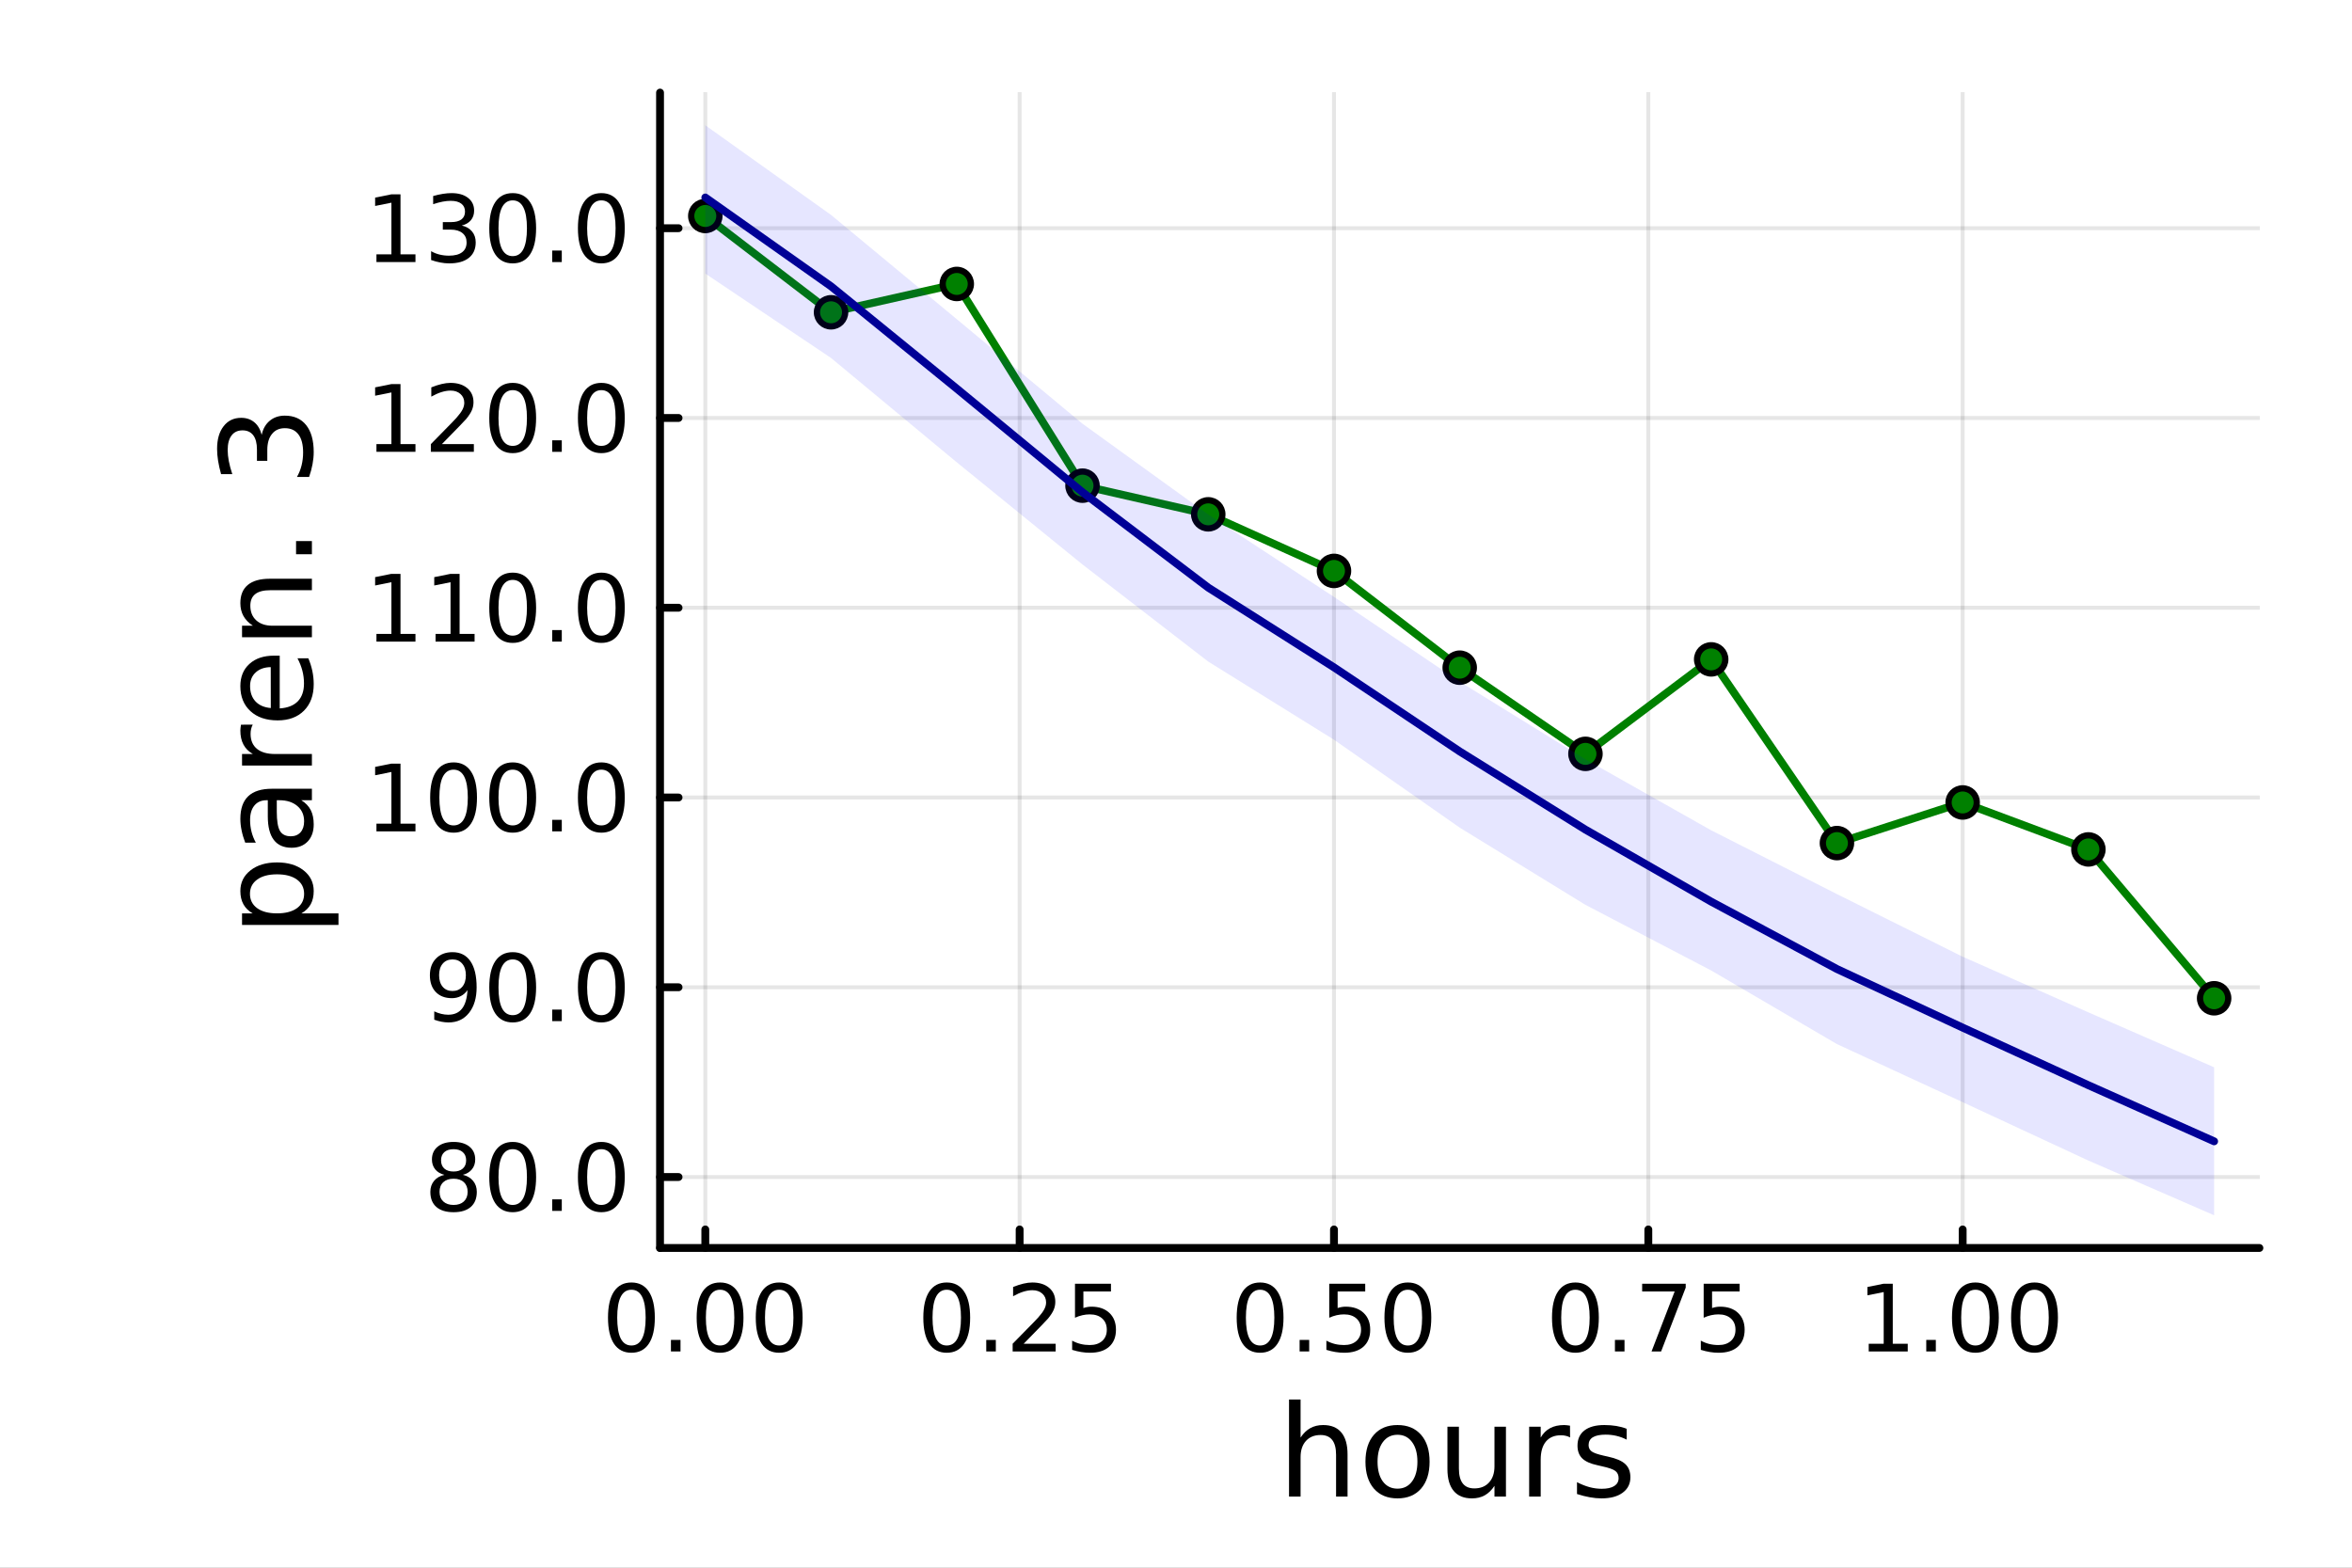 <?xml version="1.0" encoding="utf-8"?>
<svg xmlns="http://www.w3.org/2000/svg" xmlns:xlink="http://www.w3.org/1999/xlink" width="600" height="400" viewBox="0 0 2400 1600">
<rect x="0" y="0" width="2400" height="1600" fill="#808080" stroke="none"/>
<defs>
  <clipPath id="clip300">
    <rect x="0" y="0" width="2400" height="1600"/>
  </clipPath>
</defs>
<path clip-path="url(#clip300)" d="M0 1600 L2400 1600 L2400 0 L0 0  Z" fill="#ffffff" fill-rule="evenodd" fill-opacity="1"/>
<defs>
  <clipPath id="clip301">
    <rect x="480" y="0" width="1681" height="1600"/>
  </clipPath>
</defs>
<path clip-path="url(#clip300)" d="M673.506 1273.7 L2305.51 1273.7 L2305.51 94.488 L673.506 94.488  Z" fill="#ffffff" fill-rule="evenodd" fill-opacity="1"/>
<defs>
  <clipPath id="clip302">
    <rect x="673" y="94" width="1633" height="1180"/>
  </clipPath>
</defs>
<polyline clip-path="url(#clip302)" style="stroke:#000000; stroke-linecap:round; stroke-linejoin:round; stroke-width:4; stroke-opacity:0.1; fill:none" points="719.695,1273.7 719.695,94.488 "/>
<polyline clip-path="url(#clip302)" style="stroke:#000000; stroke-linecap:round; stroke-linejoin:round; stroke-width:4; stroke-opacity:0.1; fill:none" points="1040.45,1273.7 1040.45,94.488 "/>
<polyline clip-path="url(#clip302)" style="stroke:#000000; stroke-linecap:round; stroke-linejoin:round; stroke-width:4; stroke-opacity:0.1; fill:none" points="1361.21,1273.7 1361.21,94.488 "/>
<polyline clip-path="url(#clip302)" style="stroke:#000000; stroke-linecap:round; stroke-linejoin:round; stroke-width:4; stroke-opacity:0.1; fill:none" points="1681.96,1273.7 1681.96,94.488 "/>
<polyline clip-path="url(#clip302)" style="stroke:#000000; stroke-linecap:round; stroke-linejoin:round; stroke-width:4; stroke-opacity:0.1; fill:none" points="2002.72,1273.7 2002.72,94.488 "/>
<polyline clip-path="url(#clip300)" style="stroke:#000000; stroke-linecap:round; stroke-linejoin:round; stroke-width:8; stroke-opacity:1; fill:none" points="673.506,1273.7 2305.51,1273.7 "/>
<polyline clip-path="url(#clip300)" style="stroke:#000000; stroke-linecap:round; stroke-linejoin:round; stroke-width:8; stroke-opacity:1; fill:none" points="719.695,1273.7 719.695,1254.8 "/>
<polyline clip-path="url(#clip300)" style="stroke:#000000; stroke-linecap:round; stroke-linejoin:round; stroke-width:8; stroke-opacity:1; fill:none" points="1040.45,1273.7 1040.45,1254.8 "/>
<polyline clip-path="url(#clip300)" style="stroke:#000000; stroke-linecap:round; stroke-linejoin:round; stroke-width:8; stroke-opacity:1; fill:none" points="1361.21,1273.7 1361.21,1254.8 "/>
<polyline clip-path="url(#clip300)" style="stroke:#000000; stroke-linecap:round; stroke-linejoin:round; stroke-width:8; stroke-opacity:1; fill:none" points="1681.96,1273.7 1681.96,1254.8 "/>
<polyline clip-path="url(#clip300)" style="stroke:#000000; stroke-linecap:round; stroke-linejoin:round; stroke-width:8; stroke-opacity:1; fill:none" points="2002.72,1273.7 2002.72,1254.8 "/>
<path clip-path="url(#clip300)" d="M644.302 1316.33 Q637.08 1316.33 633.422 1323.46 Q629.811 1330.55 629.811 1344.81 Q629.811 1359.02 633.422 1366.15 Q637.08 1373.23 644.302 1373.23 Q651.57 1373.23 655.181 1366.15 Q658.839 1359.02 658.839 1344.81 Q658.839 1330.55 655.181 1323.46 Q651.57 1316.33 644.302 1316.33 M644.302 1308.93 Q655.922 1308.93 662.033 1318.14 Q668.19 1327.31 668.19 1344.81 Q668.19 1362.26 662.033 1371.47 Q655.922 1380.64 644.302 1380.64 Q632.681 1380.64 626.524 1371.47 Q620.413 1362.26 620.413 1344.81 Q620.413 1327.31 626.524 1318.14 Q632.681 1308.93 644.302 1308.93 Z" fill="#000000" fill-rule="nonzero" fill-opacity="1" /><path clip-path="url(#clip300)" d="M684.626 1367.54 L694.394 1367.54 L694.394 1379.3 L684.626 1379.3 L684.626 1367.54 Z" fill="#000000" fill-rule="nonzero" fill-opacity="1" /><path clip-path="url(#clip300)" d="M734.764 1316.33 Q727.542 1316.33 723.885 1323.46 Q720.274 1330.55 720.274 1344.81 Q720.274 1359.02 723.885 1366.15 Q727.542 1373.23 734.764 1373.23 Q742.033 1373.23 745.644 1366.15 Q749.301 1359.02 749.301 1344.81 Q749.301 1330.55 745.644 1323.46 Q742.033 1316.33 734.764 1316.33 M734.764 1308.93 Q746.384 1308.93 752.496 1318.14 Q758.653 1327.31 758.653 1344.81 Q758.653 1362.26 752.496 1371.47 Q746.384 1380.64 734.764 1380.64 Q723.144 1380.64 716.986 1371.47 Q710.875 1362.26 710.875 1344.81 Q710.875 1327.31 716.986 1318.14 Q723.144 1308.93 734.764 1308.93 Z" fill="#000000" fill-rule="nonzero" fill-opacity="1" /><path clip-path="url(#clip300)" d="M795.088 1316.33 Q787.866 1316.33 784.208 1323.46 Q780.597 1330.55 780.597 1344.81 Q780.597 1359.02 784.208 1366.15 Q787.866 1373.23 795.088 1373.23 Q802.356 1373.23 805.967 1366.15 Q809.625 1359.02 809.625 1344.81 Q809.625 1330.55 805.967 1323.46 Q802.356 1316.33 795.088 1316.33 M795.088 1308.93 Q806.708 1308.93 812.819 1318.14 Q818.977 1327.31 818.977 1344.81 Q818.977 1362.26 812.819 1371.47 Q806.708 1380.64 795.088 1380.64 Q783.468 1380.64 777.31 1371.47 Q771.199 1362.26 771.199 1344.81 Q771.199 1327.31 777.31 1318.14 Q783.468 1308.93 795.088 1308.93 Z" fill="#000000" fill-rule="nonzero" fill-opacity="1" /><path clip-path="url(#clip300)" d="M966.053 1316.33 Q958.831 1316.33 955.173 1323.46 Q951.562 1330.55 951.562 1344.81 Q951.562 1359.02 955.173 1366.15 Q958.831 1373.23 966.053 1373.23 Q973.321 1373.23 976.932 1366.15 Q980.59 1359.02 980.59 1344.81 Q980.59 1330.55 976.932 1323.46 Q973.321 1316.33 966.053 1316.33 M966.053 1308.93 Q977.673 1308.93 983.784 1318.14 Q989.942 1327.31 989.942 1344.81 Q989.942 1362.26 983.784 1371.47 Q977.673 1380.64 966.053 1380.64 Q954.433 1380.64 948.275 1371.47 Q942.164 1362.26 942.164 1344.81 Q942.164 1327.31 948.275 1318.14 Q954.433 1308.93 966.053 1308.93 Z" fill="#000000" fill-rule="nonzero" fill-opacity="1" /><path clip-path="url(#clip300)" d="M1006.38 1367.54 L1016.15 1367.54 L1016.15 1379.3 L1006.38 1379.3 L1006.38 1367.54 Z" fill="#000000" fill-rule="nonzero" fill-opacity="1" /><path clip-path="url(#clip300)" d="M1044.57 1371.43 L1077.21 1371.43 L1077.21 1379.3 L1033.32 1379.3 L1033.32 1371.43 Q1038.65 1365.92 1047.81 1356.66 Q1057.02 1347.35 1059.39 1344.67 Q1063.88 1339.62 1065.64 1336.15 Q1067.44 1332.63 1067.44 1329.25 Q1067.44 1323.74 1063.55 1320.27 Q1059.71 1316.8 1053.51 1316.8 Q1049.11 1316.8 1044.2 1318.32 Q1039.34 1319.85 1033.78 1322.95 L1033.78 1313.51 Q1039.43 1311.24 1044.34 1310.08 Q1049.25 1308.93 1053.32 1308.93 Q1064.06 1308.93 1070.45 1314.3 Q1076.84 1319.67 1076.84 1328.65 Q1076.84 1332.91 1075.22 1336.75 Q1073.64 1340.55 1069.43 1345.73 Q1068.27 1347.07 1062.07 1353.51 Q1055.87 1359.9 1044.57 1371.43 Z" fill="#000000" fill-rule="nonzero" fill-opacity="1" /><path clip-path="url(#clip300)" d="M1096.93 1310.18 L1133.64 1310.18 L1133.64 1318.05 L1105.5 1318.05 L1105.5 1334.99 Q1107.53 1334.3 1109.57 1333.97 Q1111.61 1333.6 1113.64 1333.6 Q1125.22 1333.6 1131.98 1339.94 Q1138.74 1346.29 1138.74 1357.12 Q1138.74 1368.28 1131.79 1374.48 Q1124.85 1380.64 1112.21 1380.64 Q1107.86 1380.64 1103.32 1379.9 Q1098.83 1379.16 1094.02 1377.68 L1094.02 1368.28 Q1098.18 1370.55 1102.63 1371.66 Q1107.07 1372.77 1112.02 1372.77 Q1120.03 1372.77 1124.71 1368.56 Q1129.39 1364.34 1129.39 1357.12 Q1129.39 1349.9 1124.71 1345.68 Q1120.03 1341.47 1112.02 1341.47 Q1108.27 1341.47 1104.52 1342.31 Q1100.82 1343.14 1096.93 1344.9 L1096.93 1310.18 Z" fill="#000000" fill-rule="nonzero" fill-opacity="1" /><path clip-path="url(#clip300)" d="M1285.81 1316.33 Q1278.59 1316.33 1274.93 1323.46 Q1271.32 1330.55 1271.32 1344.81 Q1271.32 1359.02 1274.93 1366.15 Q1278.59 1373.23 1285.81 1373.23 Q1293.08 1373.23 1296.69 1366.15 Q1300.35 1359.02 1300.35 1344.81 Q1300.35 1330.55 1296.69 1323.46 Q1293.08 1316.33 1285.81 1316.33 M1285.81 1308.93 Q1297.43 1308.93 1303.54 1318.14 Q1309.7 1327.31 1309.7 1344.81 Q1309.7 1362.26 1303.54 1371.47 Q1297.43 1380.64 1285.81 1380.64 Q1274.19 1380.64 1268.04 1371.47 Q1261.92 1362.26 1261.92 1344.81 Q1261.92 1327.31 1268.04 1318.14 Q1274.19 1308.93 1285.81 1308.93 Z" fill="#000000" fill-rule="nonzero" fill-opacity="1" /><path clip-path="url(#clip300)" d="M1326.14 1367.54 L1335.91 1367.54 L1335.91 1379.3 L1326.14 1379.3 L1326.14 1367.54 Z" fill="#000000" fill-rule="nonzero" fill-opacity="1" /><path clip-path="url(#clip300)" d="M1356.37 1310.18 L1393.08 1310.18 L1393.08 1318.05 L1364.93 1318.05 L1364.93 1334.99 Q1366.97 1334.3 1369.01 1333.97 Q1371.04 1333.6 1373.08 1333.6 Q1384.66 1333.6 1391.41 1339.94 Q1398.17 1346.29 1398.17 1357.12 Q1398.17 1368.28 1391.23 1374.48 Q1384.29 1380.64 1371.65 1380.64 Q1367.29 1380.64 1362.76 1379.9 Q1358.27 1379.16 1353.45 1377.68 L1353.45 1368.28 Q1357.62 1370.55 1362.06 1371.66 Q1366.51 1372.77 1371.46 1372.77 Q1379.47 1372.77 1384.15 1368.56 Q1388.82 1364.34 1388.82 1357.12 Q1388.82 1349.9 1384.15 1345.68 Q1379.47 1341.47 1371.46 1341.47 Q1367.71 1341.47 1363.96 1342.31 Q1360.26 1343.14 1356.37 1344.9 L1356.37 1310.18 Z" fill="#000000" fill-rule="nonzero" fill-opacity="1" /><path clip-path="url(#clip300)" d="M1436.6 1316.33 Q1429.38 1316.33 1425.72 1323.46 Q1422.11 1330.55 1422.11 1344.81 Q1422.11 1359.02 1425.72 1366.15 Q1429.38 1373.23 1436.6 1373.23 Q1443.87 1373.23 1447.48 1366.15 Q1451.14 1359.02 1451.14 1344.81 Q1451.14 1330.55 1447.48 1323.46 Q1443.87 1316.33 1436.6 1316.33 M1436.6 1308.93 Q1448.22 1308.93 1454.33 1318.14 Q1460.49 1327.31 1460.49 1344.81 Q1460.49 1362.26 1454.33 1371.47 Q1448.22 1380.64 1436.6 1380.64 Q1424.98 1380.64 1418.82 1371.47 Q1412.71 1362.26 1412.71 1344.81 Q1412.71 1327.31 1418.82 1318.14 Q1424.98 1308.93 1436.6 1308.93 Z" fill="#000000" fill-rule="nonzero" fill-opacity="1" /><path clip-path="url(#clip300)" d="M1607.56 1316.33 Q1600.34 1316.33 1596.69 1323.46 Q1593.07 1330.55 1593.07 1344.81 Q1593.07 1359.02 1596.69 1366.15 Q1600.34 1373.23 1607.56 1373.23 Q1614.83 1373.23 1618.44 1366.15 Q1622.1 1359.02 1622.1 1344.81 Q1622.1 1330.55 1618.44 1323.46 Q1614.83 1316.33 1607.56 1316.33 M1607.56 1308.93 Q1619.18 1308.93 1625.3 1318.14 Q1631.45 1327.31 1631.45 1344.81 Q1631.45 1362.26 1625.3 1371.47 Q1619.18 1380.64 1607.56 1380.64 Q1595.94 1380.64 1589.79 1371.47 Q1583.68 1362.26 1583.68 1344.81 Q1583.68 1327.31 1589.79 1318.14 Q1595.94 1308.93 1607.56 1308.93 Z" fill="#000000" fill-rule="nonzero" fill-opacity="1" /><path clip-path="url(#clip300)" d="M1647.89 1367.54 L1657.66 1367.54 L1657.66 1379.3 L1647.89 1379.3 L1647.89 1367.54 Z" fill="#000000" fill-rule="nonzero" fill-opacity="1" /><path clip-path="url(#clip300)" d="M1675.67 1310.18 L1720.11 1310.18 L1720.11 1314.16 L1695.02 1379.3 L1685.25 1379.3 L1708.86 1318.05 L1675.67 1318.05 L1675.67 1310.18 Z" fill="#000000" fill-rule="nonzero" fill-opacity="1" /><path clip-path="url(#clip300)" d="M1738.44 1310.18 L1775.16 1310.18 L1775.16 1318.05 L1747.01 1318.05 L1747.01 1334.99 Q1749.05 1334.3 1751.08 1333.97 Q1753.12 1333.6 1755.16 1333.6 Q1766.73 1333.6 1773.49 1339.94 Q1780.25 1346.29 1780.25 1357.12 Q1780.25 1368.28 1773.3 1374.48 Q1766.36 1380.64 1753.72 1380.64 Q1749.37 1380.64 1744.83 1379.9 Q1740.34 1379.16 1735.53 1377.68 L1735.53 1368.28 Q1739.69 1370.55 1744.14 1371.66 Q1748.58 1372.77 1753.54 1372.77 Q1761.55 1372.77 1766.22 1368.56 Q1770.9 1364.34 1770.9 1357.12 Q1770.9 1349.9 1766.22 1345.68 Q1761.55 1341.47 1753.54 1341.47 Q1749.79 1341.47 1746.04 1342.31 Q1742.33 1343.14 1738.44 1344.9 L1738.44 1310.18 Z" fill="#000000" fill-rule="nonzero" fill-opacity="1" /><path clip-path="url(#clip300)" d="M1906.86 1371.43 L1922.14 1371.43 L1922.14 1318.69 L1905.52 1322.03 L1905.52 1313.51 L1922.05 1310.18 L1931.4 1310.18 L1931.4 1371.43 L1946.68 1371.43 L1946.68 1379.3 L1906.86 1379.3 L1906.86 1371.43 Z" fill="#000000" fill-rule="nonzero" fill-opacity="1" /><path clip-path="url(#clip300)" d="M1965.57 1367.54 L1975.33 1367.54 L1975.33 1379.3 L1965.57 1379.3 L1965.57 1367.54 Z" fill="#000000" fill-rule="nonzero" fill-opacity="1" /><path clip-path="url(#clip300)" d="M2015.7 1316.33 Q2008.48 1316.33 2004.82 1323.46 Q2001.21 1330.55 2001.21 1344.81 Q2001.21 1359.02 2004.82 1366.15 Q2008.48 1373.23 2015.7 1373.23 Q2022.97 1373.23 2026.58 1366.15 Q2030.24 1359.02 2030.24 1344.81 Q2030.24 1330.55 2026.58 1323.46 Q2022.97 1316.33 2015.7 1316.33 M2015.7 1308.93 Q2027.32 1308.93 2033.44 1318.14 Q2039.59 1327.31 2039.59 1344.81 Q2039.59 1362.26 2033.44 1371.47 Q2027.32 1380.64 2015.7 1380.64 Q2004.08 1380.64 1997.93 1371.47 Q1991.82 1362.26 1991.82 1344.81 Q1991.82 1327.31 1997.93 1318.14 Q2004.08 1308.93 2015.7 1308.93 Z" fill="#000000" fill-rule="nonzero" fill-opacity="1" /><path clip-path="url(#clip300)" d="M2076.03 1316.33 Q2068.81 1316.33 2065.15 1323.46 Q2061.54 1330.55 2061.54 1344.81 Q2061.54 1359.02 2065.15 1366.15 Q2068.81 1373.23 2076.03 1373.23 Q2083.3 1373.23 2086.91 1366.15 Q2090.57 1359.02 2090.57 1344.81 Q2090.57 1330.55 2086.91 1323.46 Q2083.3 1316.33 2076.03 1316.33 M2076.03 1308.93 Q2087.65 1308.93 2093.76 1318.14 Q2099.92 1327.31 2099.92 1344.81 Q2099.92 1362.26 2093.76 1371.47 Q2087.65 1380.64 2076.03 1380.64 Q2064.41 1380.64 2058.25 1371.47 Q2052.14 1362.26 2052.14 1344.81 Q2052.14 1327.31 2058.25 1318.14 Q2064.41 1308.93 2076.03 1308.93 Z" fill="#000000" fill-rule="nonzero" fill-opacity="1" /><path clip-path="url(#clip300)" d="M1375.05 1484.39 L1375.05 1527.42 L1363.34 1527.42 L1363.34 1484.77 Q1363.34 1474.65 1359.39 1469.62 Q1355.45 1464.59 1347.55 1464.59 Q1338.07 1464.59 1332.59 1470.64 Q1327.12 1476.69 1327.12 1487.13 L1327.12 1527.42 L1315.34 1527.42 L1315.34 1428.37 L1327.12 1428.37 L1327.12 1467.2 Q1331.32 1460.77 1336.99 1457.59 Q1342.72 1454.41 1350.16 1454.41 Q1362.45 1454.41 1368.75 1462.05 Q1375.05 1469.62 1375.05 1484.39 Z" fill="#000000" fill-rule="nonzero" fill-opacity="1" /><path clip-path="url(#clip300)" d="M1426.04 1464.34 Q1416.62 1464.34 1411.15 1471.72 Q1405.67 1479.04 1405.67 1491.84 Q1405.67 1504.63 1411.08 1512.02 Q1416.56 1519.34 1426.04 1519.34 Q1435.4 1519.34 1440.87 1511.96 Q1446.35 1504.57 1446.35 1491.84 Q1446.35 1479.17 1440.87 1471.79 Q1435.4 1464.34 1426.04 1464.34 M1426.04 1454.41 Q1441.32 1454.41 1450.04 1464.34 Q1458.76 1474.27 1458.76 1491.84 Q1458.76 1509.35 1450.04 1519.34 Q1441.32 1529.27 1426.04 1529.27 Q1410.7 1529.27 1401.98 1519.34 Q1393.32 1509.35 1393.32 1491.84 Q1393.32 1474.27 1401.98 1464.34 Q1410.7 1454.41 1426.04 1454.41 Z" fill="#000000" fill-rule="nonzero" fill-opacity="1" /><path clip-path="url(#clip300)" d="M1476.97 1499.29 L1476.97 1456.13 L1488.68 1456.13 L1488.68 1498.84 Q1488.68 1508.96 1492.63 1514.06 Q1496.57 1519.08 1504.47 1519.08 Q1513.95 1519.08 1519.43 1513.04 Q1524.97 1506.99 1524.97 1496.55 L1524.97 1456.13 L1536.68 1456.13 L1536.68 1527.42 L1524.97 1527.42 L1524.97 1516.47 Q1520.7 1522.97 1515.04 1526.15 Q1509.43 1529.27 1501.99 1529.27 Q1489.7 1529.27 1483.33 1521.63 Q1476.97 1513.99 1476.97 1499.29 M1506.44 1454.41 L1506.44 1454.41 Z" fill="#000000" fill-rule="nonzero" fill-opacity="1" /><path clip-path="url(#clip300)" d="M1602.12 1467.08 Q1600.14 1465.93 1597.79 1465.42 Q1595.5 1464.85 1592.7 1464.85 Q1582.77 1464.85 1577.42 1471.34 Q1572.14 1477.77 1572.14 1489.87 L1572.14 1527.42 L1560.36 1527.42 L1560.36 1456.13 L1572.14 1456.13 L1572.14 1467.2 Q1575.83 1460.71 1581.75 1457.59 Q1587.67 1454.41 1596.13 1454.41 Q1597.34 1454.41 1598.81 1454.6 Q1600.27 1454.73 1602.05 1455.05 L1602.12 1467.08 Z" fill="#000000" fill-rule="nonzero" fill-opacity="1" /><path clip-path="url(#clip300)" d="M1659.86 1458.23 L1659.86 1469.3 Q1654.89 1466.76 1649.54 1465.49 Q1644.2 1464.21 1638.47 1464.21 Q1629.75 1464.21 1625.35 1466.89 Q1621.02 1469.56 1621.02 1474.91 Q1621.02 1478.98 1624.14 1481.34 Q1627.26 1483.63 1636.68 1485.73 L1640.69 1486.62 Q1653.17 1489.29 1658.39 1494.19 Q1663.67 1499.03 1663.67 1507.75 Q1663.67 1517.68 1655.78 1523.48 Q1647.95 1529.27 1634.2 1529.27 Q1628.47 1529.27 1622.23 1528.12 Q1616.06 1527.04 1609.18 1524.81 L1609.18 1512.72 Q1615.68 1516.09 1621.98 1517.81 Q1628.28 1519.47 1634.46 1519.47 Q1642.73 1519.47 1647.19 1516.67 Q1651.64 1513.8 1651.64 1508.64 Q1651.64 1503.87 1648.4 1501.32 Q1645.21 1498.78 1634.33 1496.42 L1630.25 1495.47 Q1619.37 1493.18 1614.53 1488.47 Q1609.69 1483.69 1609.69 1475.42 Q1609.69 1465.36 1616.82 1459.88 Q1623.95 1454.41 1637.07 1454.41 Q1643.56 1454.41 1649.29 1455.36 Q1655.02 1456.32 1659.86 1458.23 Z" fill="#000000" fill-rule="nonzero" fill-opacity="1" /><polyline clip-path="url(#clip302)" style="stroke:#000000; stroke-linecap:round; stroke-linejoin:round; stroke-width:4; stroke-opacity:0.1; fill:none" points="673.506,1201.28 2305.51,1201.28 "/>
<polyline clip-path="url(#clip302)" style="stroke:#000000; stroke-linecap:round; stroke-linejoin:round; stroke-width:4; stroke-opacity:0.1; fill:none" points="673.506,1007.61 2305.51,1007.61 "/>
<polyline clip-path="url(#clip302)" style="stroke:#000000; stroke-linecap:round; stroke-linejoin:round; stroke-width:4; stroke-opacity:0.1; fill:none" points="673.506,813.933 2305.51,813.933 "/>
<polyline clip-path="url(#clip302)" style="stroke:#000000; stroke-linecap:round; stroke-linejoin:round; stroke-width:4; stroke-opacity:0.1; fill:none" points="673.506,620.258 2305.51,620.258 "/>
<polyline clip-path="url(#clip302)" style="stroke:#000000; stroke-linecap:round; stroke-linejoin:round; stroke-width:4; stroke-opacity:0.1; fill:none" points="673.506,426.583 2305.51,426.583 "/>
<polyline clip-path="url(#clip302)" style="stroke:#000000; stroke-linecap:round; stroke-linejoin:round; stroke-width:4; stroke-opacity:0.1; fill:none" points="673.506,232.908 2305.51,232.908 "/>
<polyline clip-path="url(#clip300)" style="stroke:#000000; stroke-linecap:round; stroke-linejoin:round; stroke-width:8; stroke-opacity:1; fill:none" points="673.506,1273.7 673.506,94.488 "/>
<polyline clip-path="url(#clip300)" style="stroke:#000000; stroke-linecap:round; stroke-linejoin:round; stroke-width:8; stroke-opacity:1; fill:none" points="673.506,1201.28 692.404,1201.28 "/>
<polyline clip-path="url(#clip300)" style="stroke:#000000; stroke-linecap:round; stroke-linejoin:round; stroke-width:8; stroke-opacity:1; fill:none" points="673.506,1007.61 692.404,1007.61 "/>
<polyline clip-path="url(#clip300)" style="stroke:#000000; stroke-linecap:round; stroke-linejoin:round; stroke-width:8; stroke-opacity:1; fill:none" points="673.506,813.933 692.404,813.933 "/>
<polyline clip-path="url(#clip300)" style="stroke:#000000; stroke-linecap:round; stroke-linejoin:round; stroke-width:8; stroke-opacity:1; fill:none" points="673.506,620.258 692.404,620.258 "/>
<polyline clip-path="url(#clip300)" style="stroke:#000000; stroke-linecap:round; stroke-linejoin:round; stroke-width:8; stroke-opacity:1; fill:none" points="673.506,426.583 692.404,426.583 "/>
<polyline clip-path="url(#clip300)" style="stroke:#000000; stroke-linecap:round; stroke-linejoin:round; stroke-width:8; stroke-opacity:1; fill:none" points="673.506,232.908 692.404,232.908 "/>
<path clip-path="url(#clip300)" d="M462.831 1203.02 Q456.164 1203.02 452.322 1206.58 Q448.525 1210.15 448.525 1216.4 Q448.525 1222.65 452.322 1226.21 Q456.164 1229.78 462.831 1229.78 Q469.498 1229.78 473.34 1226.21 Q477.183 1222.6 477.183 1216.4 Q477.183 1210.15 473.34 1206.58 Q469.544 1203.02 462.831 1203.02 M453.479 1199.04 Q447.461 1197.56 444.081 1193.44 Q440.748 1189.32 440.748 1183.39 Q440.748 1175.1 446.627 1170.29 Q452.553 1165.47 462.831 1165.47 Q473.155 1165.47 479.035 1170.29 Q484.914 1175.1 484.914 1183.39 Q484.914 1189.32 481.535 1193.44 Q478.201 1197.56 472.229 1199.04 Q478.988 1200.61 482.738 1205.2 Q486.535 1209.78 486.535 1216.4 Q486.535 1226.45 480.377 1231.82 Q474.266 1237.19 462.831 1237.19 Q451.396 1237.19 445.238 1231.82 Q439.127 1226.45 439.127 1216.4 Q439.127 1209.78 442.924 1205.2 Q446.72 1200.61 453.479 1199.04 M450.053 1184.27 Q450.053 1189.64 453.387 1192.65 Q456.766 1195.66 462.831 1195.66 Q468.849 1195.66 472.229 1192.65 Q475.655 1189.64 475.655 1184.27 Q475.655 1178.9 472.229 1175.89 Q468.849 1172.88 462.831 1172.88 Q456.766 1172.88 453.387 1175.89 Q450.053 1178.9 450.053 1184.27 Z" fill="#000000" fill-rule="nonzero" fill-opacity="1" /><path clip-path="url(#clip300)" d="M523.155 1172.88 Q515.933 1172.88 512.275 1180.01 Q508.664 1187.09 508.664 1201.35 Q508.664 1215.57 512.275 1222.7 Q515.933 1229.78 523.155 1229.78 Q530.423 1229.78 534.034 1222.7 Q537.692 1215.57 537.692 1201.35 Q537.692 1187.09 534.034 1180.01 Q530.423 1172.88 523.155 1172.88 M523.155 1165.47 Q534.775 1165.47 540.886 1174.69 Q547.043 1183.85 547.043 1201.35 Q547.043 1218.81 540.886 1228.02 Q534.775 1237.19 523.155 1237.19 Q511.534 1237.19 505.377 1228.02 Q499.266 1218.81 499.266 1201.35 Q499.266 1183.85 505.377 1174.69 Q511.534 1165.47 523.155 1165.47 Z" fill="#000000" fill-rule="nonzero" fill-opacity="1" /><path clip-path="url(#clip300)" d="M563.479 1224.08 L573.247 1224.08 L573.247 1235.84 L563.479 1235.84 L563.479 1224.08 Z" fill="#000000" fill-rule="nonzero" fill-opacity="1" /><path clip-path="url(#clip300)" d="M613.617 1172.88 Q606.395 1172.88 602.738 1180.01 Q599.127 1187.09 599.127 1201.35 Q599.127 1215.57 602.738 1222.7 Q606.395 1229.78 613.617 1229.78 Q620.886 1229.78 624.497 1222.7 Q628.154 1215.57 628.154 1201.35 Q628.154 1187.09 624.497 1180.01 Q620.886 1172.88 613.617 1172.88 M613.617 1165.47 Q625.238 1165.47 631.349 1174.69 Q637.506 1183.85 637.506 1201.35 Q637.506 1218.81 631.349 1228.02 Q625.238 1237.19 613.617 1237.19 Q601.997 1237.19 595.84 1228.02 Q589.728 1218.81 589.728 1201.35 Q589.728 1183.85 595.84 1174.69 Q601.997 1165.47 613.617 1165.47 Z" fill="#000000" fill-rule="nonzero" fill-opacity="1" /><path clip-path="url(#clip300)" d="M443.109 1040.73 L443.109 1032.21 Q446.627 1033.88 450.238 1034.76 Q453.85 1035.64 457.322 1035.64 Q466.581 1035.64 471.442 1029.44 Q476.349 1023.19 477.044 1010.5 Q474.359 1014.48 470.238 1016.61 Q466.118 1018.74 461.118 1018.74 Q450.748 1018.74 444.683 1012.49 Q438.664 1006.2 438.664 995.317 Q438.664 984.669 444.961 978.234 Q451.257 971.798 461.72 971.798 Q473.711 971.798 480.007 981.011 Q486.349 990.178 486.349 1007.68 Q486.349 1024.02 478.572 1033.79 Q470.84 1043.51 457.738 1043.51 Q454.22 1043.51 450.609 1042.82 Q446.998 1042.12 443.109 1040.73 M461.72 1011.43 Q468.016 1011.43 471.674 1007.12 Q475.377 1002.82 475.377 995.317 Q475.377 987.863 471.674 983.558 Q468.016 979.206 461.72 979.206 Q455.424 979.206 451.72 983.558 Q448.063 987.863 448.063 995.317 Q448.063 1002.82 451.72 1007.12 Q455.424 1011.43 461.72 1011.43 Z" fill="#000000" fill-rule="nonzero" fill-opacity="1" /><path clip-path="url(#clip300)" d="M523.155 979.206 Q515.933 979.206 512.275 986.335 Q508.664 993.419 508.664 1007.68 Q508.664 1021.89 512.275 1029.02 Q515.933 1036.1 523.155 1036.1 Q530.423 1036.1 534.034 1029.02 Q537.692 1021.89 537.692 1007.68 Q537.692 993.419 534.034 986.335 Q530.423 979.206 523.155 979.206 M523.155 971.798 Q534.775 971.798 540.886 981.011 Q547.043 990.178 547.043 1007.68 Q547.043 1025.13 540.886 1034.34 Q534.775 1043.51 523.155 1043.51 Q511.534 1043.51 505.377 1034.34 Q499.266 1025.13 499.266 1007.68 Q499.266 990.178 505.377 981.011 Q511.534 971.798 523.155 971.798 Z" fill="#000000" fill-rule="nonzero" fill-opacity="1" /><path clip-path="url(#clip300)" d="M563.479 1030.41 L573.247 1030.41 L573.247 1042.17 L563.479 1042.17 L563.479 1030.41 Z" fill="#000000" fill-rule="nonzero" fill-opacity="1" /><path clip-path="url(#clip300)" d="M613.617 979.206 Q606.395 979.206 602.738 986.335 Q599.127 993.419 599.127 1007.68 Q599.127 1021.89 602.738 1029.02 Q606.395 1036.1 613.617 1036.1 Q620.886 1036.1 624.497 1029.02 Q628.154 1021.89 628.154 1007.68 Q628.154 993.419 624.497 986.335 Q620.886 979.206 613.617 979.206 M613.617 971.798 Q625.238 971.798 631.349 981.011 Q637.506 990.178 637.506 1007.68 Q637.506 1025.13 631.349 1034.34 Q625.238 1043.51 613.617 1043.51 Q601.997 1043.51 595.84 1034.34 Q589.728 1025.13 589.728 1007.68 Q589.728 990.178 595.84 981.011 Q601.997 971.798 613.617 971.798 Z" fill="#000000" fill-rule="nonzero" fill-opacity="1" /><path clip-path="url(#clip300)" d="M384.128 840.623 L399.405 840.623 L399.405 787.892 L382.785 791.225 L382.785 782.707 L399.313 779.373 L408.665 779.373 L408.665 840.623 L423.942 840.623 L423.942 848.493 L384.128 848.493 L384.128 840.623 Z" fill="#000000" fill-rule="nonzero" fill-opacity="1" /><path clip-path="url(#clip300)" d="M462.831 785.531 Q455.609 785.531 451.951 792.66 Q448.34 799.744 448.34 814.003 Q448.34 828.216 451.951 835.345 Q455.609 842.429 462.831 842.429 Q470.099 842.429 473.711 835.345 Q477.368 828.216 477.368 814.003 Q477.368 799.744 473.711 792.66 Q470.099 785.531 462.831 785.531 M462.831 778.123 Q474.451 778.123 480.562 787.336 Q486.72 796.503 486.72 814.003 Q486.72 831.456 480.562 840.669 Q474.451 849.836 462.831 849.836 Q451.211 849.836 445.053 840.669 Q438.942 831.456 438.942 814.003 Q438.942 796.503 445.053 787.336 Q451.211 778.123 462.831 778.123 Z" fill="#000000" fill-rule="nonzero" fill-opacity="1" /><path clip-path="url(#clip300)" d="M523.155 785.531 Q515.933 785.531 512.275 792.66 Q508.664 799.744 508.664 814.003 Q508.664 828.216 512.275 835.345 Q515.933 842.429 523.155 842.429 Q530.423 842.429 534.034 835.345 Q537.692 828.216 537.692 814.003 Q537.692 799.744 534.034 792.66 Q530.423 785.531 523.155 785.531 M523.155 778.123 Q534.775 778.123 540.886 787.336 Q547.043 796.503 547.043 814.003 Q547.043 831.456 540.886 840.669 Q534.775 849.836 523.155 849.836 Q511.534 849.836 505.377 840.669 Q499.266 831.456 499.266 814.003 Q499.266 796.503 505.377 787.336 Q511.534 778.123 523.155 778.123 Z" fill="#000000" fill-rule="nonzero" fill-opacity="1" /><path clip-path="url(#clip300)" d="M563.479 836.734 L573.247 836.734 L573.247 848.493 L563.479 848.493 L563.479 836.734 Z" fill="#000000" fill-rule="nonzero" fill-opacity="1" /><path clip-path="url(#clip300)" d="M613.617 785.531 Q606.395 785.531 602.738 792.66 Q599.127 799.744 599.127 814.003 Q599.127 828.216 602.738 835.345 Q606.395 842.429 613.617 842.429 Q620.886 842.429 624.497 835.345 Q628.154 828.216 628.154 814.003 Q628.154 799.744 624.497 792.66 Q620.886 785.531 613.617 785.531 M613.617 778.123 Q625.238 778.123 631.349 787.336 Q637.506 796.503 637.506 814.003 Q637.506 831.456 631.349 840.669 Q625.238 849.836 613.617 849.836 Q601.997 849.836 595.84 840.669 Q589.728 831.456 589.728 814.003 Q589.728 796.503 595.84 787.336 Q601.997 778.123 613.617 778.123 Z" fill="#000000" fill-rule="nonzero" fill-opacity="1" /><path clip-path="url(#clip300)" d="M384.128 646.948 L399.405 646.948 L399.405 594.217 L382.785 597.55 L382.785 589.032 L399.313 585.698 L408.665 585.698 L408.665 646.948 L423.942 646.948 L423.942 654.818 L384.128 654.818 L384.128 646.948 Z" fill="#000000" fill-rule="nonzero" fill-opacity="1" /><path clip-path="url(#clip300)" d="M444.451 646.948 L459.729 646.948 L459.729 594.217 L443.109 597.55 L443.109 589.032 L459.637 585.698 L468.988 585.698 L468.988 646.948 L484.266 646.948 L484.266 654.818 L444.451 654.818 L444.451 646.948 Z" fill="#000000" fill-rule="nonzero" fill-opacity="1" /><path clip-path="url(#clip300)" d="M523.155 591.856 Q515.933 591.856 512.275 598.985 Q508.664 606.069 508.664 620.328 Q508.664 634.541 512.275 641.67 Q515.933 648.754 523.155 648.754 Q530.423 648.754 534.034 641.67 Q537.692 634.541 537.692 620.328 Q537.692 606.069 534.034 598.985 Q530.423 591.856 523.155 591.856 M523.155 584.448 Q534.775 584.448 540.886 593.661 Q547.043 602.828 547.043 620.328 Q547.043 637.781 540.886 646.994 Q534.775 656.161 523.155 656.161 Q511.534 656.161 505.377 646.994 Q499.266 637.781 499.266 620.328 Q499.266 602.828 505.377 593.661 Q511.534 584.448 523.155 584.448 Z" fill="#000000" fill-rule="nonzero" fill-opacity="1" /><path clip-path="url(#clip300)" d="M563.479 643.059 L573.247 643.059 L573.247 654.818 L563.479 654.818 L563.479 643.059 Z" fill="#000000" fill-rule="nonzero" fill-opacity="1" /><path clip-path="url(#clip300)" d="M613.617 591.856 Q606.395 591.856 602.738 598.985 Q599.127 606.069 599.127 620.328 Q599.127 634.541 602.738 641.67 Q606.395 648.754 613.617 648.754 Q620.886 648.754 624.497 641.67 Q628.154 634.541 628.154 620.328 Q628.154 606.069 624.497 598.985 Q620.886 591.856 613.617 591.856 M613.617 584.448 Q625.238 584.448 631.349 593.661 Q637.506 602.828 637.506 620.328 Q637.506 637.781 631.349 646.994 Q625.238 656.161 613.617 656.161 Q601.997 656.161 595.84 646.994 Q589.728 637.781 589.728 620.328 Q589.728 602.828 595.84 593.661 Q601.997 584.448 613.617 584.448 Z" fill="#000000" fill-rule="nonzero" fill-opacity="1" /><path clip-path="url(#clip300)" d="M384.128 453.273 L399.405 453.273 L399.405 400.542 L382.785 403.875 L382.785 395.357 L399.313 392.023 L408.665 392.023 L408.665 453.273 L423.942 453.273 L423.942 461.143 L384.128 461.143 L384.128 453.273 Z" fill="#000000" fill-rule="nonzero" fill-opacity="1" /><path clip-path="url(#clip300)" d="M450.887 453.273 L483.525 453.273 L483.525 461.143 L439.637 461.143 L439.637 453.273 Q444.961 447.764 454.127 438.505 Q463.34 429.199 465.701 426.514 Q470.192 421.468 471.951 417.995 Q473.757 414.477 473.757 411.097 Q473.757 405.588 469.868 402.116 Q466.025 398.644 459.822 398.644 Q455.424 398.644 450.516 400.172 Q445.655 401.699 440.1 404.801 L440.1 395.357 Q445.748 393.088 450.655 391.931 Q455.562 390.773 459.637 390.773 Q470.377 390.773 476.766 396.144 Q483.155 401.514 483.155 410.496 Q483.155 414.755 481.535 418.597 Q479.961 422.394 475.748 427.579 Q474.59 428.921 468.387 435.357 Q462.183 441.745 450.887 453.273 Z" fill="#000000" fill-rule="nonzero" fill-opacity="1" /><path clip-path="url(#clip300)" d="M523.155 398.181 Q515.933 398.181 512.275 405.31 Q508.664 412.394 508.664 426.653 Q508.664 440.866 512.275 447.995 Q515.933 455.079 523.155 455.079 Q530.423 455.079 534.034 447.995 Q537.692 440.866 537.692 426.653 Q537.692 412.394 534.034 405.31 Q530.423 398.181 523.155 398.181 M523.155 390.773 Q534.775 390.773 540.886 399.986 Q547.043 409.153 547.043 426.653 Q547.043 444.106 540.886 453.319 Q534.775 462.486 523.155 462.486 Q511.534 462.486 505.377 453.319 Q499.266 444.106 499.266 426.653 Q499.266 409.153 505.377 399.986 Q511.534 390.773 523.155 390.773 Z" fill="#000000" fill-rule="nonzero" fill-opacity="1" /><path clip-path="url(#clip300)" d="M563.479 449.384 L573.247 449.384 L573.247 461.143 L563.479 461.143 L563.479 449.384 Z" fill="#000000" fill-rule="nonzero" fill-opacity="1" /><path clip-path="url(#clip300)" d="M613.617 398.181 Q606.395 398.181 602.738 405.31 Q599.127 412.394 599.127 426.653 Q599.127 440.866 602.738 447.995 Q606.395 455.079 613.617 455.079 Q620.886 455.079 624.497 447.995 Q628.154 440.866 628.154 426.653 Q628.154 412.394 624.497 405.31 Q620.886 398.181 613.617 398.181 M613.617 390.773 Q625.238 390.773 631.349 399.986 Q637.506 409.153 637.506 426.653 Q637.506 444.106 631.349 453.319 Q625.238 462.486 613.617 462.486 Q601.997 462.486 595.84 453.319 Q589.728 444.106 589.728 426.653 Q589.728 409.153 595.84 399.986 Q601.997 390.773 613.617 390.773 Z" fill="#000000" fill-rule="nonzero" fill-opacity="1" /><path clip-path="url(#clip300)" d="M384.128 259.598 L399.405 259.598 L399.405 206.867 L382.785 210.2 L382.785 201.682 L399.313 198.348 L408.665 198.348 L408.665 259.598 L423.942 259.598 L423.942 267.468 L384.128 267.468 L384.128 259.598 Z" fill="#000000" fill-rule="nonzero" fill-opacity="1" /><path clip-path="url(#clip300)" d="M471.164 230.2 Q477.877 231.635 481.627 236.172 Q485.423 240.709 485.423 247.376 Q485.423 257.607 478.386 263.209 Q471.349 268.811 458.387 268.811 Q454.035 268.811 449.405 267.931 Q444.822 267.098 439.914 265.385 L439.914 256.357 Q443.803 258.626 448.433 259.783 Q453.063 260.941 458.109 260.941 Q466.905 260.941 471.488 257.468 Q476.118 253.996 476.118 247.376 Q476.118 241.265 471.812 237.839 Q467.553 234.367 459.914 234.367 L451.859 234.367 L451.859 226.682 L460.285 226.682 Q467.183 226.682 470.84 223.95 Q474.498 221.172 474.498 215.987 Q474.498 210.663 470.701 207.839 Q466.951 204.969 459.914 204.969 Q456.072 204.969 451.674 205.802 Q447.276 206.635 441.998 208.395 L441.998 200.061 Q447.322 198.58 451.951 197.839 Q456.627 197.098 460.748 197.098 Q471.396 197.098 477.599 201.959 Q483.803 206.774 483.803 215.015 Q483.803 220.756 480.516 224.737 Q477.229 228.672 471.164 230.2 Z" fill="#000000" fill-rule="nonzero" fill-opacity="1" /><path clip-path="url(#clip300)" d="M523.155 204.506 Q515.933 204.506 512.275 211.635 Q508.664 218.719 508.664 232.978 Q508.664 247.191 512.275 254.32 Q515.933 261.404 523.155 261.404 Q530.423 261.404 534.034 254.32 Q537.692 247.191 537.692 232.978 Q537.692 218.719 534.034 211.635 Q530.423 204.506 523.155 204.506 M523.155 197.098 Q534.775 197.098 540.886 206.311 Q547.043 215.478 547.043 232.978 Q547.043 250.431 540.886 259.644 Q534.775 268.811 523.155 268.811 Q511.534 268.811 505.377 259.644 Q499.266 250.431 499.266 232.978 Q499.266 215.478 505.377 206.311 Q511.534 197.098 523.155 197.098 Z" fill="#000000" fill-rule="nonzero" fill-opacity="1" /><path clip-path="url(#clip300)" d="M563.479 255.709 L573.247 255.709 L573.247 267.468 L563.479 267.468 L563.479 255.709 Z" fill="#000000" fill-rule="nonzero" fill-opacity="1" /><path clip-path="url(#clip300)" d="M613.617 204.506 Q606.395 204.506 602.738 211.635 Q599.127 218.719 599.127 232.978 Q599.127 247.191 602.738 254.32 Q606.395 261.404 613.617 261.404 Q620.886 261.404 624.497 254.32 Q628.154 247.191 628.154 232.978 Q628.154 218.719 624.497 211.635 Q620.886 204.506 613.617 204.506 M613.617 197.098 Q625.238 197.098 631.349 206.311 Q637.506 215.478 637.506 232.978 Q637.506 250.431 631.349 259.644 Q625.238 268.811 613.617 268.811 Q601.997 268.811 595.84 259.644 Q589.728 250.431 589.728 232.978 Q589.728 215.478 595.84 206.311 Q601.997 197.098 613.617 197.098 Z" fill="#000000" fill-rule="nonzero" fill-opacity="1" /><path clip-path="url(#clip300)" d="M307.579 932.195 L345.391 932.195 L345.391 943.972 L246.977 943.972 L246.977 932.195 L257.799 932.195 Q251.433 928.503 248.378 922.901 Q245.258 917.236 245.258 909.406 Q245.258 896.42 255.571 888.336 Q265.883 880.188 282.689 880.188 Q299.494 880.188 309.807 888.336 Q320.119 896.42 320.119 909.406 Q320.119 917.236 317.064 922.901 Q313.944 928.503 307.579 932.195 M282.689 892.346 Q269.766 892.346 262.446 897.693 Q255.062 902.977 255.062 912.271 Q255.062 921.565 262.446 926.912 Q269.766 932.195 282.689 932.195 Q295.611 932.195 302.995 926.912 Q310.316 921.565 310.316 912.271 Q310.316 902.977 302.995 897.693 Q295.611 892.346 282.689 892.346 Z" fill="#000000" fill-rule="nonzero" fill-opacity="1" /><path clip-path="url(#clip300)" d="M282.434 828.371 Q282.434 842.566 285.681 848.041 Q288.927 853.515 296.757 853.515 Q302.995 853.515 306.688 849.441 Q310.316 845.303 310.316 838.238 Q310.316 828.498 303.441 822.642 Q296.502 816.721 285.044 816.721 L282.434 816.721 L282.434 828.371 M277.596 805.009 L318.273 805.009 L318.273 816.721 L307.451 816.721 Q313.944 820.732 317.064 826.716 Q320.119 832.699 320.119 841.357 Q320.119 852.306 314.008 858.799 Q307.833 865.228 297.521 865.228 Q285.49 865.228 279.379 857.207 Q273.268 849.123 273.268 833.145 L273.268 816.721 L272.122 816.721 Q264.037 816.721 259.645 822.069 Q255.189 827.352 255.189 836.964 Q255.189 843.075 256.653 848.868 Q258.117 854.661 261.045 860.008 L250.224 860.008 Q247.741 853.579 246.532 847.531 Q245.258 841.484 245.258 835.755 Q245.258 820.286 253.279 812.647 Q261.3 805.009 277.596 805.009 Z" fill="#000000" fill-rule="nonzero" fill-opacity="1" /><path clip-path="url(#clip300)" d="M257.926 739.569 Q256.78 741.542 256.271 743.898 Q255.698 746.189 255.698 748.99 Q255.698 758.921 262.191 764.268 Q268.621 769.552 280.715 769.552 L318.273 769.552 L318.273 781.328 L246.977 781.328 L246.977 769.552 L258.054 769.552 Q251.561 765.859 248.441 759.939 Q245.258 754.019 245.258 745.553 Q245.258 744.343 245.449 742.879 Q245.577 741.415 245.895 739.633 L257.926 739.569 Z" fill="#000000" fill-rule="nonzero" fill-opacity="1" /><path clip-path="url(#clip300)" d="M279.697 669.164 L285.426 669.164 L285.426 723.018 Q297.521 722.254 303.887 715.761 Q310.189 709.205 310.189 697.555 Q310.189 690.808 308.534 684.506 Q306.878 678.14 303.568 671.902 L314.645 671.902 Q317.318 678.204 318.719 684.824 Q320.119 691.444 320.119 698.256 Q320.119 715.316 310.189 725.31 Q300.258 735.24 283.325 735.24 Q265.82 735.24 255.571 725.819 Q245.258 716.334 245.258 700.293 Q245.258 685.906 254.552 677.567 Q263.783 669.164 279.697 669.164 M276.259 680.877 Q266.647 681.005 260.918 686.288 Q255.189 691.508 255.189 700.165 Q255.189 709.969 260.727 715.889 Q266.265 721.745 276.323 722.636 L276.259 680.877 Z" fill="#000000" fill-rule="nonzero" fill-opacity="1" /><path clip-path="url(#clip300)" d="M275.241 590.675 L318.273 590.675 L318.273 602.388 L275.623 602.388 Q265.501 602.388 260.472 606.335 Q255.444 610.282 255.444 618.175 Q255.444 627.66 261.491 633.134 Q267.538 638.609 277.978 638.609 L318.273 638.609 L318.273 650.386 L246.977 650.386 L246.977 638.609 L258.054 638.609 Q251.624 634.408 248.441 628.742 Q245.258 623.013 245.258 615.565 Q245.258 603.279 252.897 596.977 Q260.472 590.675 275.241 590.675 Z" fill="#000000" fill-rule="nonzero" fill-opacity="1" /><path clip-path="url(#clip300)" d="M302.104 565.658 L302.104 552.226 L318.273 552.226 L318.273 565.658 L302.104 565.658 Z" fill="#000000" fill-rule="nonzero" fill-opacity="1" /><path clip-path="url(#clip300)" d="M267.029 443.818 Q269.003 434.588 275.241 429.432 Q281.479 424.212 290.646 424.212 Q304.714 424.212 312.417 433.888 Q320.119 443.564 320.119 461.388 Q320.119 467.371 318.91 473.737 Q317.764 480.039 315.409 486.787 L302.995 486.787 Q306.115 481.44 307.706 475.074 Q309.297 468.708 309.297 461.77 Q309.297 449.675 304.523 443.373 Q299.749 437.007 290.646 437.007 Q282.243 437.007 277.533 442.927 Q272.758 448.784 272.758 459.287 L272.758 470.363 L262.191 470.363 L262.191 458.778 Q262.191 449.293 258.435 444.264 Q254.616 439.235 247.486 439.235 Q240.166 439.235 236.283 444.455 Q232.336 449.611 232.336 459.287 Q232.336 464.571 233.482 470.618 Q234.628 476.665 237.047 483.922 L225.588 483.922 Q223.551 476.602 222.533 470.236 Q221.514 463.807 221.514 458.141 Q221.514 443.5 228.198 434.97 Q234.819 426.44 246.15 426.44 Q254.043 426.44 259.518 430.96 Q264.928 435.479 267.029 443.818 Z" fill="#000000" fill-rule="nonzero" fill-opacity="1" /><polyline clip-path="url(#clip302)" style="stroke:#008000; stroke-linecap:round; stroke-linejoin:round; stroke-width:8; stroke-opacity:1; fill:none" points="719.695,220.428 847.997,318.729 976.3,289.806 1104.6,495.676 1232.9,524.937 1361.21,582.68 1489.51,681.451 1617.81,769.396 1746.11,672.975 1874.42,860.469 2002.72,819.001 2131.02,866.932 2259.32,1018.85 "/>
<circle clip-path="url(#clip302)" cx="719.695" cy="220.428" r="14.4" fill="#008000" fill-rule="evenodd" fill-opacity="1" stroke="#000000" stroke-opacity="1" stroke-width="6.4"/>
<circle clip-path="url(#clip302)" cx="847.997" cy="318.729" r="14.4" fill="#008000" fill-rule="evenodd" fill-opacity="1" stroke="#000000" stroke-opacity="1" stroke-width="6.4"/>
<circle clip-path="url(#clip302)" cx="976.3" cy="289.806" r="14.4" fill="#008000" fill-rule="evenodd" fill-opacity="1" stroke="#000000" stroke-opacity="1" stroke-width="6.4"/>
<circle clip-path="url(#clip302)" cx="1104.6" cy="495.676" r="14.4" fill="#008000" fill-rule="evenodd" fill-opacity="1" stroke="#000000" stroke-opacity="1" stroke-width="6.4"/>
<circle clip-path="url(#clip302)" cx="1232.9" cy="524.937" r="14.4" fill="#008000" fill-rule="evenodd" fill-opacity="1" stroke="#000000" stroke-opacity="1" stroke-width="6.4"/>
<circle clip-path="url(#clip302)" cx="1361.21" cy="582.68" r="14.4" fill="#008000" fill-rule="evenodd" fill-opacity="1" stroke="#000000" stroke-opacity="1" stroke-width="6.4"/>
<circle clip-path="url(#clip302)" cx="1489.51" cy="681.451" r="14.4" fill="#008000" fill-rule="evenodd" fill-opacity="1" stroke="#000000" stroke-opacity="1" stroke-width="6.4"/>
<circle clip-path="url(#clip302)" cx="1617.81" cy="769.396" r="14.4" fill="#008000" fill-rule="evenodd" fill-opacity="1" stroke="#000000" stroke-opacity="1" stroke-width="6.4"/>
<circle clip-path="url(#clip302)" cx="1746.11" cy="672.975" r="14.4" fill="#008000" fill-rule="evenodd" fill-opacity="1" stroke="#000000" stroke-opacity="1" stroke-width="6.4"/>
<circle clip-path="url(#clip302)" cx="1874.42" cy="860.469" r="14.4" fill="#008000" fill-rule="evenodd" fill-opacity="1" stroke="#000000" stroke-opacity="1" stroke-width="6.4"/>
<circle clip-path="url(#clip302)" cx="2002.72" cy="819.001" r="14.4" fill="#008000" fill-rule="evenodd" fill-opacity="1" stroke="#000000" stroke-opacity="1" stroke-width="6.4"/>
<circle clip-path="url(#clip302)" cx="2131.02" cy="866.932" r="14.4" fill="#008000" fill-rule="evenodd" fill-opacity="1" stroke="#000000" stroke-opacity="1" stroke-width="6.4"/>
<circle clip-path="url(#clip302)" cx="2259.32" cy="1018.85" r="14.4" fill="#008000" fill-rule="evenodd" fill-opacity="1" stroke="#000000" stroke-opacity="1" stroke-width="6.4"/>
<polyline clip-path="url(#clip302)" style="stroke:#00008b; stroke-linecap:round; stroke-linejoin:round; stroke-width:8; stroke-opacity:1; fill:none" points="719.695,201.57 847.997,292.219 976.3,396.662 1104.6,502.369 1232.9,599.718 1361.21,681.122 1489.51,766.95 1617.81,846.743 1746.11,920.234 1874.42,988.995 2002.72,1048.81 2131.02,1107.6 2259.32,1164.85 "/>
<path clip-path="url(#clip302)" d="M719.695 279.228 L847.997 365.356 L976.3 471.836 L1104.6 576.13 L1232.9 675.229 L1361.21 754.964 L1489.51 844.7 L1617.81 923.51 L1746.11 990.485 L1874.42 1065.6 L2002.72 1124.88 L2131.02 1184.49 L2259.32 1240.32 L2259.32 1089.3 L2131.02 1033.22 L2002.72 976.424 L1874.42 912.517 L1746.11 847.43 L1617.81 774.95 L1489.51 695.734 L1361.21 609.213 L1232.9 525.114 L1104.6 432.475 L976.3 325.768 L847.997 219.355 L719.695 127.862  Z" fill="#0000ff" fill-rule="evenodd" fill-opacity="0.1"/>
<polyline clip-path="url(#clip302)" style="stroke:#0000ff; stroke-linecap:round; stroke-linejoin:round; stroke-width:0; stroke-opacity:0.1; fill:none" points="719.695,279.228 847.997,365.356 976.3,471.836 1104.6,576.13 1232.9,675.229 1361.21,754.964 1489.51,844.7 1617.81,923.51 1746.11,990.485 1874.42,1065.6 2002.72,1124.88 2131.02,1184.49 2259.32,1240.32 "/>
</svg>
